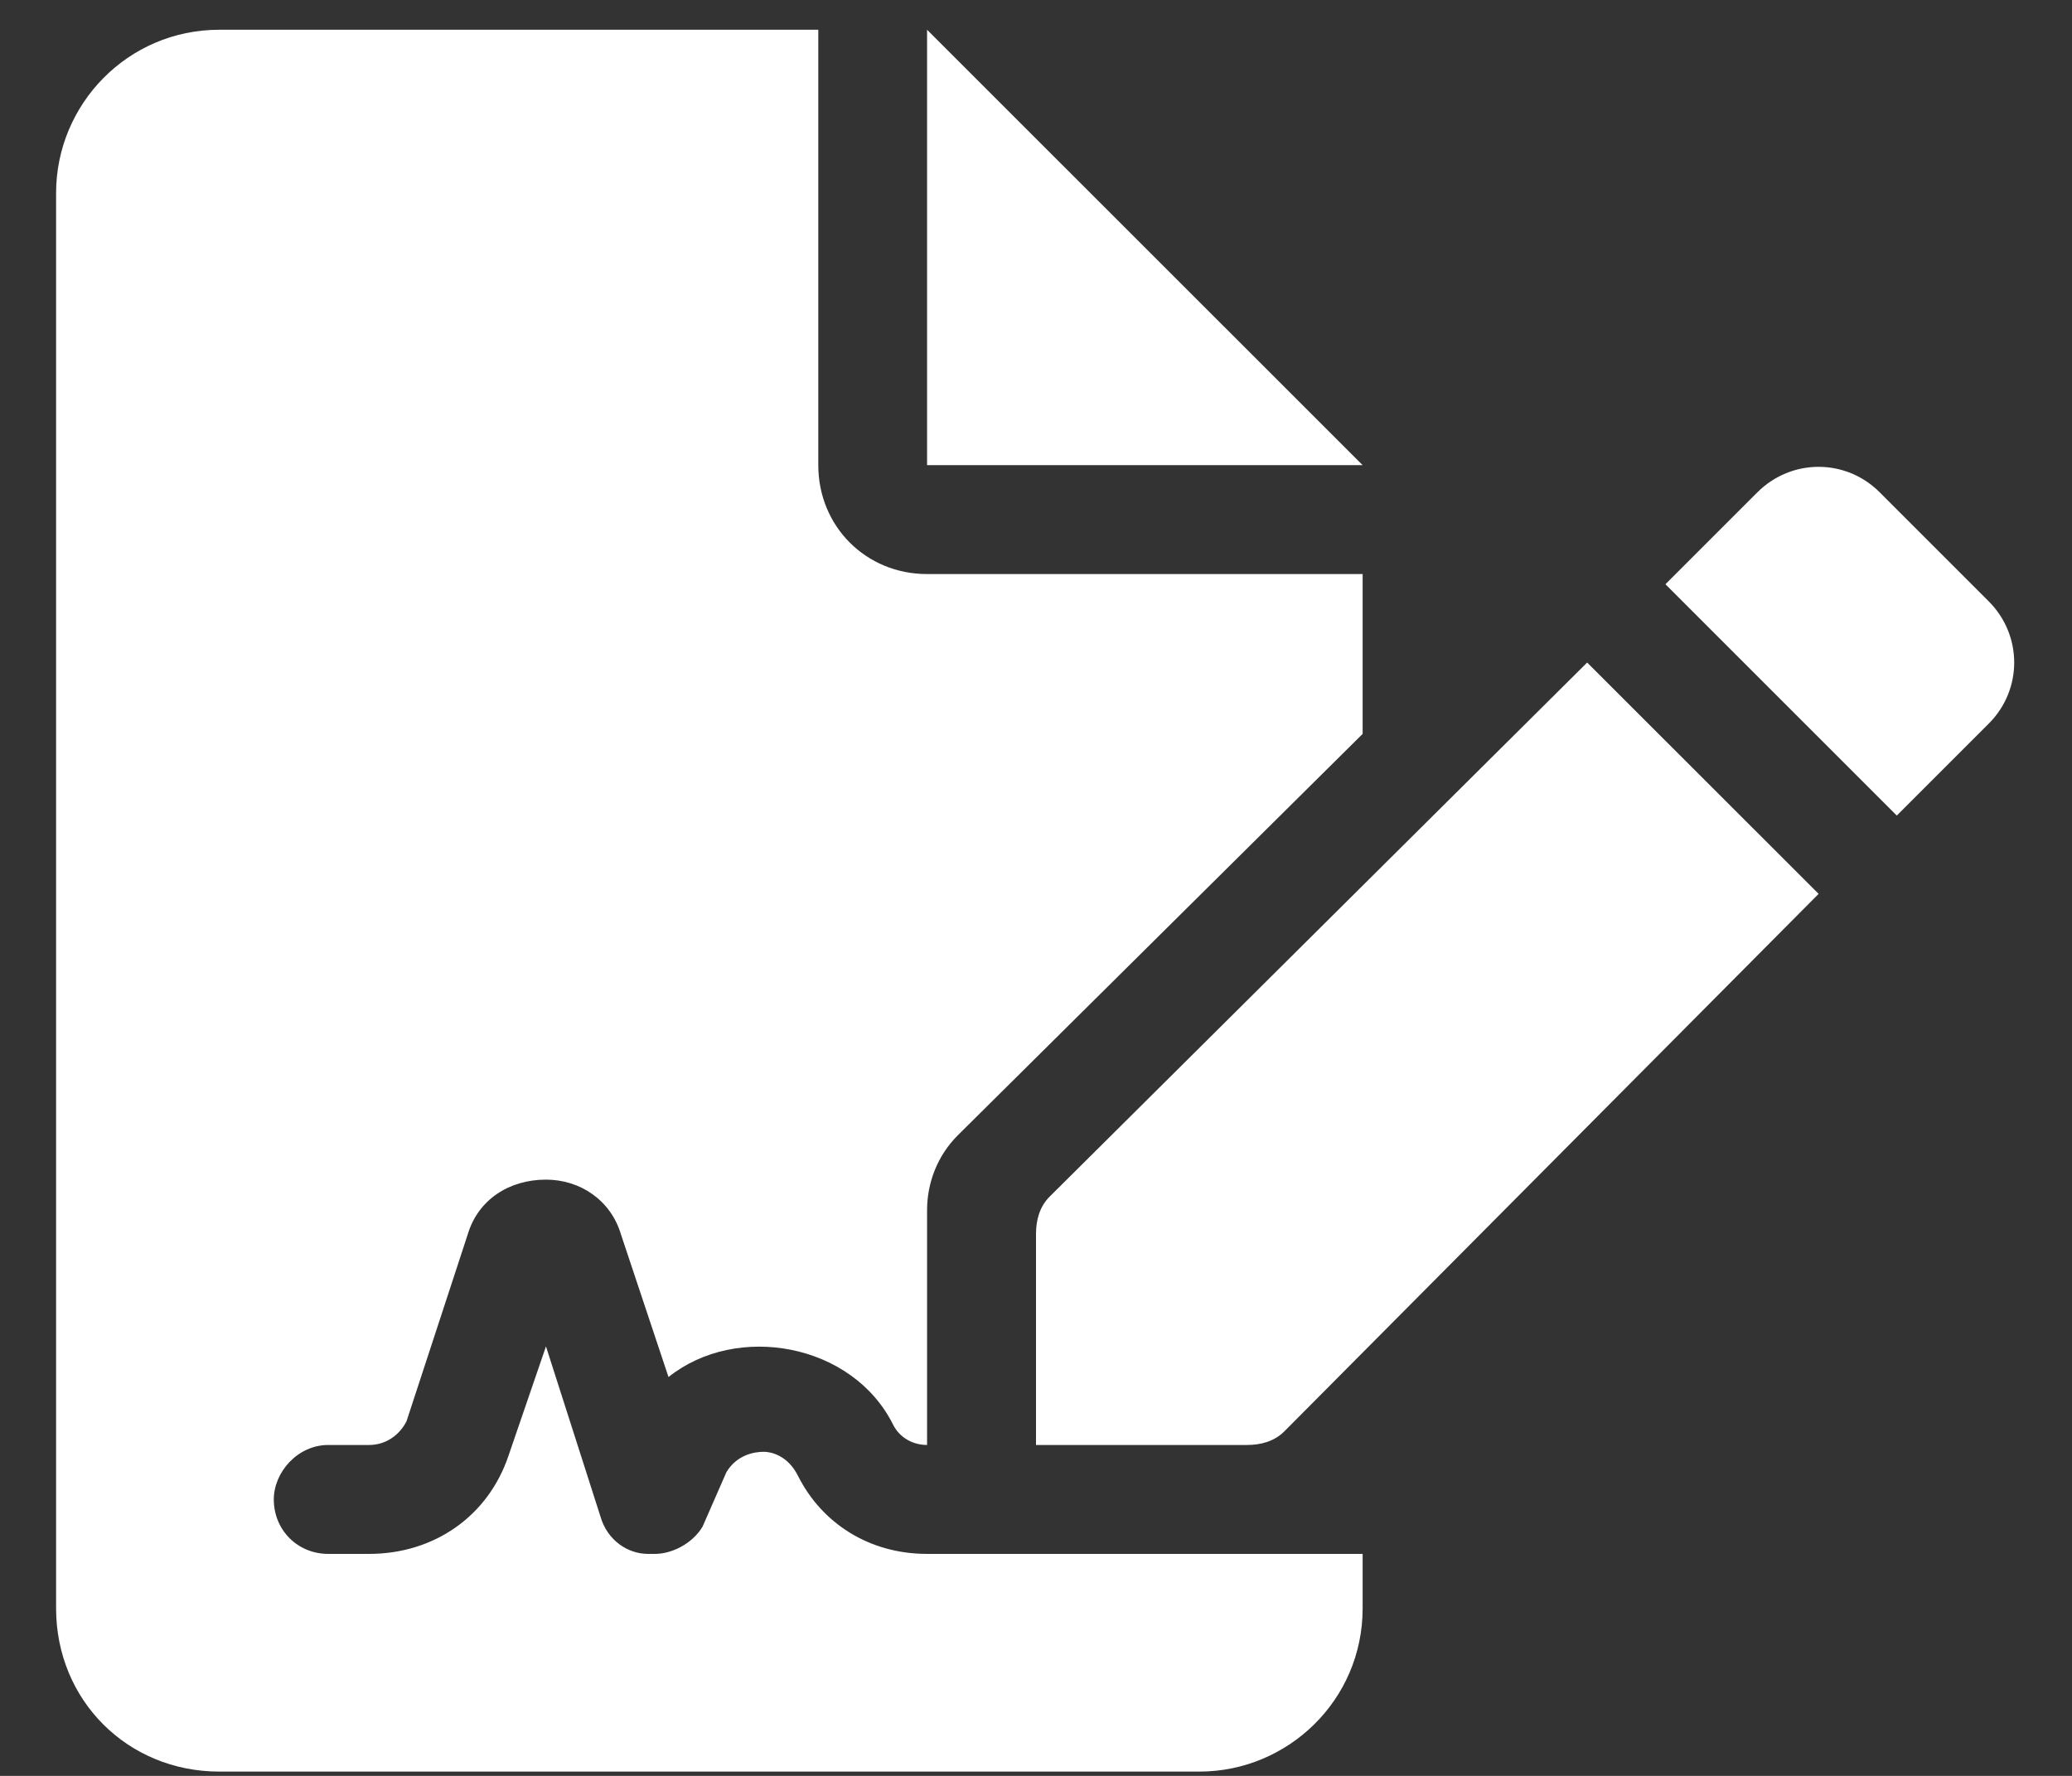 <svg width="14" height="12" viewBox="0 0 14 12" fill="none" xmlns="http://www.w3.org/2000/svg">
<rect x="0" y="0" width="14" height="12" fill="#333333" stroke="none"/>
<path d="M7.092 8.086C7.023 8.155 7 8.247 7 8.339V9.764H8.425C8.517 9.764 8.609 9.741 8.678 9.672L12.288 6.04L10.724 4.477L7.092 8.086ZM13.437 4.063L12.701 3.327C12.472 3.097 12.104 3.097 11.874 3.327L11.253 3.948L12.816 5.511L13.437 4.89C13.667 4.661 13.667 4.293 13.437 4.063ZM6.264 0.201V3.143H9.207L6.264 0.201ZM6.264 10.5C5.873 10.5 5.552 10.293 5.391 9.971C5.322 9.833 5.207 9.81 5.161 9.81C5.092 9.81 4.977 9.833 4.908 9.948L4.747 10.316C4.678 10.431 4.54 10.5 4.425 10.5H4.379C4.241 10.5 4.103 10.408 4.057 10.247L3.689 9.098L3.437 9.833C3.299 10.247 2.931 10.5 2.494 10.5H2.218C2.011 10.5 1.85 10.339 1.85 10.132C1.85 9.948 2.011 9.764 2.218 9.764H2.494C2.609 9.764 2.701 9.695 2.747 9.603L3.161 8.339C3.23 8.109 3.437 7.971 3.689 7.971C3.919 7.971 4.126 8.109 4.195 8.339L4.517 9.305C4.977 8.937 5.759 9.075 6.034 9.626C6.08 9.718 6.172 9.764 6.264 9.764V8.178C6.264 7.994 6.333 7.81 6.471 7.672L9.207 4.959V3.879H6.264C5.851 3.879 5.529 3.557 5.529 3.143V0.201H1.482C0.862 0.201 0.379 0.706 0.379 1.304V10.868C0.379 11.489 0.862 11.971 1.482 11.971H8.104C8.701 11.971 9.207 11.489 9.207 10.868V10.5H6.264Z" fill="white"/>
</svg>

